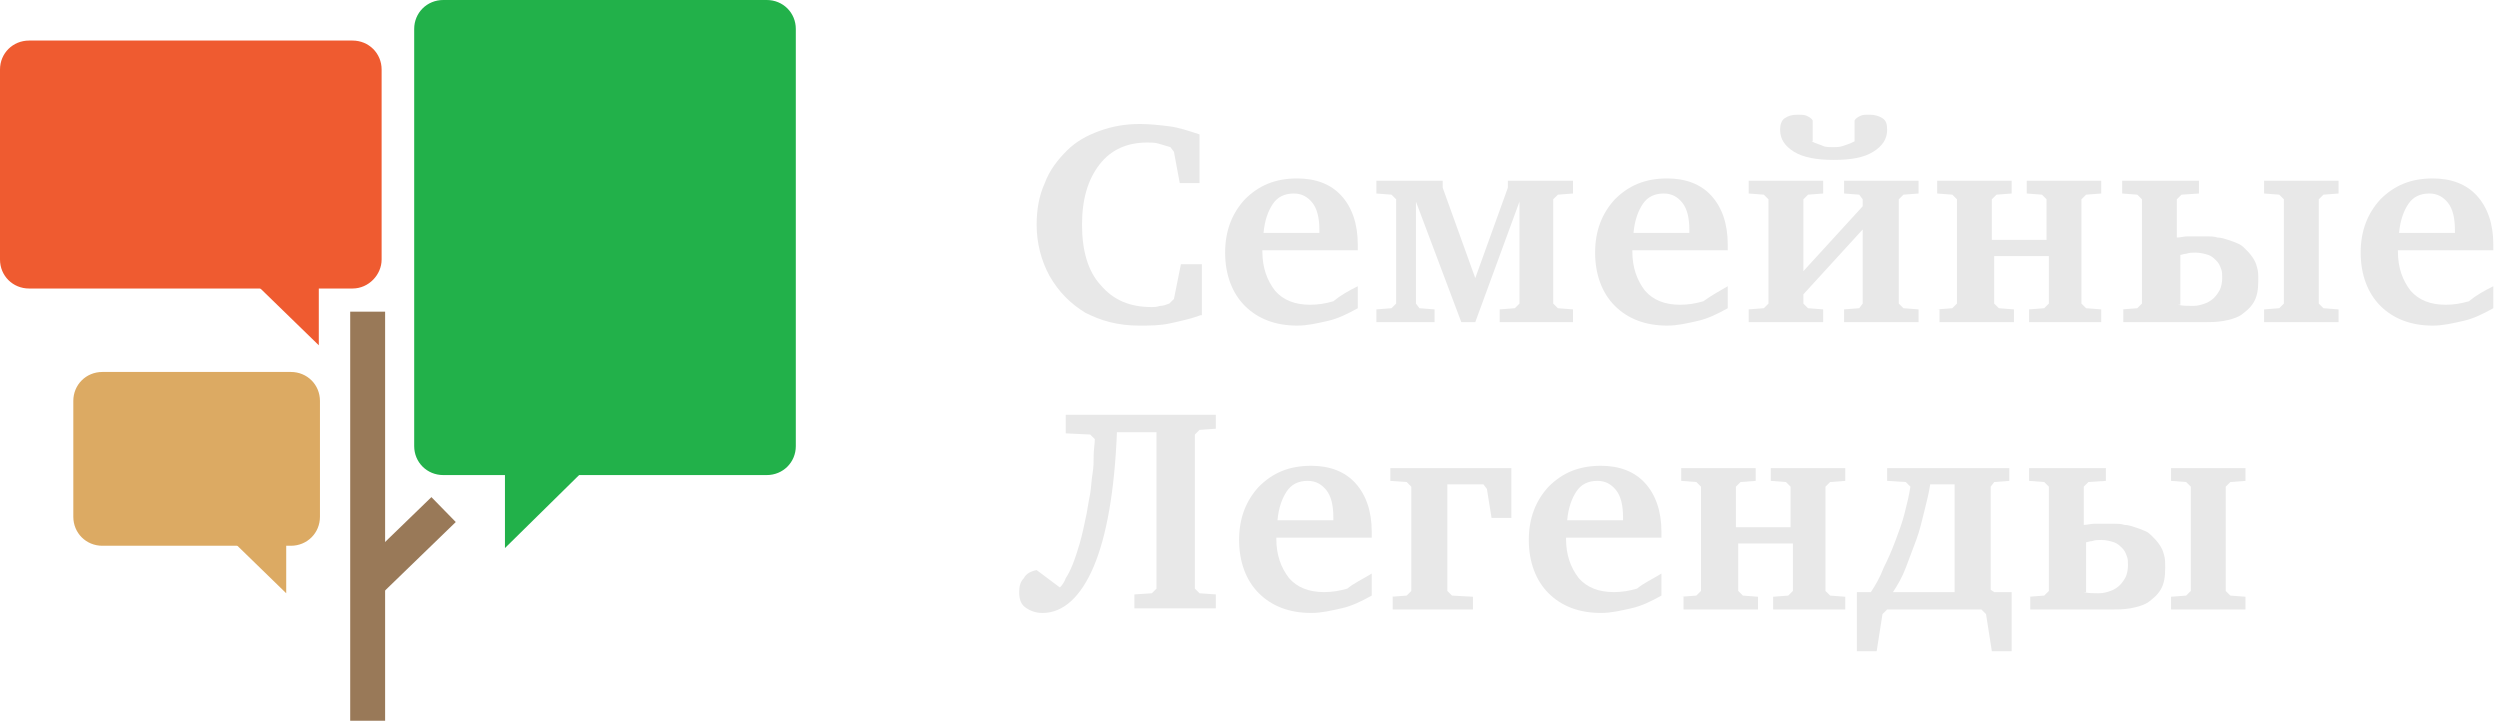 <svg width="111" height="32" viewBox="0 0 111 32" fill="none" xmlns="http://www.w3.org/2000/svg">
<path d="M53.311 13.994C52.898 14.148 52.433 14.251 51.968 14.354C51.503 14.457 51.038 14.457 50.573 14.457C50.108 14.457 49.695 14.405 49.282 14.303C48.868 14.2 48.507 14.045 48.197 13.891C47.525 13.479 47.009 12.965 46.596 12.245C46.234 11.576 46.027 10.804 46.027 9.981C46.027 9.312 46.131 8.695 46.389 8.129C46.596 7.563 46.957 7.1 47.37 6.688C47.784 6.277 48.249 6.02 48.817 5.814C49.385 5.608 49.953 5.505 50.625 5.505C51.038 5.505 51.503 5.557 51.916 5.608C52.33 5.659 52.794 5.814 53.259 5.968V8.129H52.381L52.123 6.74L51.968 6.534C51.813 6.483 51.606 6.431 51.451 6.38C51.296 6.328 51.09 6.328 50.935 6.328C50.057 6.328 49.333 6.637 48.817 7.306C48.3 7.975 48.042 8.849 48.042 9.981C48.042 11.113 48.3 12.039 48.868 12.656C49.437 13.325 50.16 13.634 51.142 13.634C51.245 13.634 51.348 13.634 51.503 13.582C51.658 13.582 51.761 13.531 51.916 13.479L52.123 13.274L52.433 11.73H53.363V13.994H53.311Z" fill="#E8E8E8"/>
<path d="M60.285 12.708V13.685C59.82 13.942 59.407 14.148 58.942 14.251C58.477 14.354 58.064 14.457 57.599 14.457C56.617 14.457 55.842 14.148 55.274 13.582C54.706 13.016 54.396 12.193 54.396 11.216C54.396 10.238 54.706 9.466 55.274 8.849C55.894 8.232 56.617 7.923 57.599 7.923C58.425 7.923 59.097 8.18 59.562 8.695C60.027 9.209 60.285 9.93 60.285 10.856V11.113H56.049V11.164C56.049 11.884 56.256 12.45 56.617 12.914C56.979 13.325 57.495 13.531 58.167 13.531C58.529 13.531 58.838 13.479 59.2 13.377C59.51 13.119 59.872 12.914 60.285 12.708ZM58.58 10.341V10.187C58.58 9.672 58.477 9.261 58.27 9.003C58.064 8.746 57.805 8.592 57.444 8.592C57.03 8.592 56.721 8.746 56.514 9.055C56.307 9.364 56.152 9.775 56.101 10.341H58.58Z" fill="#E8E8E8"/>
<path d="M64.056 8.026V8.335L65.502 12.348L66.949 8.335V8.026H69.841V8.592L69.17 8.643L68.963 8.849V13.479L69.17 13.685L69.841 13.737V14.303H66.587V13.737L67.259 13.685L67.465 13.479V8.952L65.502 14.303H64.882L62.868 8.952V13.479L63.023 13.685L63.694 13.737V14.303H61.111V13.737L61.783 13.685L61.989 13.479V8.849L61.783 8.643L61.111 8.592V8.026H64.056Z" fill="#E8E8E8"/>
<path d="M76.712 12.708V13.685C76.247 13.942 75.834 14.148 75.369 14.251C74.904 14.354 74.491 14.457 74.026 14.457C73.044 14.457 72.269 14.148 71.701 13.582C71.133 13.016 70.823 12.193 70.823 11.216C70.823 10.238 71.133 9.466 71.701 8.849C72.321 8.232 73.044 7.923 74.026 7.923C74.852 7.923 75.524 8.18 75.989 8.695C76.454 9.209 76.712 9.93 76.712 10.856V11.113H72.476V11.164C72.476 11.884 72.683 12.45 73.044 12.914C73.406 13.325 73.922 13.531 74.594 13.531C74.956 13.531 75.266 13.479 75.627 13.377C75.989 13.119 76.35 12.914 76.712 12.708ZM75.007 10.341V10.187C75.007 9.672 74.904 9.261 74.697 9.003C74.491 8.746 74.232 8.592 73.871 8.592C73.457 8.592 73.148 8.746 72.941 9.055C72.734 9.364 72.579 9.775 72.528 10.341H75.007Z" fill="#E8E8E8"/>
<path d="M77.642 13.736L78.313 13.685L78.52 13.479V8.849L78.313 8.643L77.642 8.592V8.026H80.948V8.592L80.276 8.643L80.07 8.849V12.039L82.704 9.158V8.849L82.549 8.643L81.878 8.592V8.026H85.184V8.592L84.512 8.643L84.306 8.849V13.479L84.512 13.685L85.184 13.736V14.302H81.878V13.736L82.549 13.685L82.704 13.479V10.187L80.07 13.068V13.479L80.276 13.685L80.948 13.736V14.302H77.642V13.736ZM80.431 6.276C80.638 6.379 80.845 6.431 80.948 6.482C81.051 6.534 81.258 6.534 81.361 6.534C81.516 6.534 81.671 6.534 81.826 6.482C81.981 6.431 82.136 6.379 82.343 6.276V5.35C82.394 5.248 82.498 5.196 82.601 5.145C82.704 5.093 82.808 5.093 83.014 5.093C83.221 5.093 83.427 5.145 83.582 5.248C83.737 5.35 83.789 5.505 83.789 5.762C83.789 6.174 83.582 6.482 83.169 6.74C82.756 6.997 82.188 7.1 81.413 7.1C80.69 7.1 80.07 6.997 79.656 6.74C79.243 6.482 79.037 6.174 79.037 5.762C79.037 5.556 79.088 5.35 79.243 5.248C79.398 5.145 79.553 5.093 79.811 5.093C79.966 5.093 80.121 5.093 80.225 5.145C80.328 5.196 80.431 5.248 80.483 5.35V6.276H80.431Z" fill="#E8E8E8"/>
<path d="M86.01 13.737L86.682 13.685L86.888 13.479V8.849L86.682 8.643L86.01 8.592V8.026H89.317V8.592L88.645 8.643L88.438 8.849V10.65H90.866V8.849L90.66 8.643L89.988 8.592V8.026H93.294V8.592L92.623 8.643L92.416 8.849V13.479L92.623 13.685L93.294 13.737V14.303H90.091V13.737L90.763 13.685L90.969 13.479V11.37H88.542V13.479L88.748 13.685L89.42 13.737V14.303H86.114V13.737H86.01Z" fill="#E8E8E8"/>
<path d="M94.224 13.737L94.895 13.685L95.102 13.479V8.849L94.895 8.643L94.224 8.592V8.026H97.633V8.592L96.858 8.643L96.652 8.849V10.547C96.807 10.547 96.962 10.495 97.117 10.495C97.272 10.495 97.427 10.495 97.582 10.495C97.737 10.495 97.84 10.495 97.995 10.495C98.15 10.495 98.305 10.495 98.46 10.547C98.615 10.547 98.77 10.598 98.925 10.65C99.08 10.701 99.235 10.753 99.338 10.804C99.493 10.855 99.596 10.958 99.7 11.061C99.803 11.164 99.906 11.267 100.01 11.421C100.113 11.576 100.165 11.679 100.216 11.884C100.268 12.039 100.268 12.245 100.268 12.45C100.268 12.862 100.216 13.171 100.061 13.428C99.906 13.685 99.7 13.839 99.493 13.994C99.235 14.148 98.976 14.2 98.718 14.251C98.408 14.303 98.15 14.303 97.892 14.303H94.275V13.737H94.224ZM96.703 13.531C96.91 13.582 97.117 13.582 97.375 13.582C97.582 13.582 97.737 13.531 97.892 13.479C98.046 13.428 98.201 13.325 98.305 13.222C98.408 13.119 98.511 12.965 98.563 12.862C98.615 12.759 98.666 12.553 98.666 12.348C98.666 12.193 98.666 12.039 98.615 11.936C98.563 11.782 98.511 11.679 98.408 11.576C98.305 11.473 98.201 11.37 98.046 11.319C97.892 11.267 97.685 11.216 97.478 11.216C97.323 11.216 97.22 11.216 97.065 11.267C96.962 11.267 96.858 11.319 96.807 11.319V13.531H96.703ZM100.526 13.737L101.198 13.685L101.404 13.479V8.849L101.198 8.643L100.526 8.592V8.026H103.832V8.592L103.161 8.643L102.954 8.849V13.479L103.161 13.685L103.832 13.737V14.303H100.526V13.737Z" fill="#E8E8E8"/>
<path d="M110.703 12.708V13.685C110.238 13.942 109.825 14.148 109.36 14.251C108.895 14.354 108.481 14.457 108.017 14.457C107.035 14.457 106.26 14.148 105.692 13.582C105.124 13.016 104.814 12.193 104.814 11.216C104.814 10.238 105.124 9.466 105.692 8.849C106.312 8.232 107.035 7.923 108.017 7.923C108.843 7.923 109.515 8.18 109.979 8.695C110.444 9.209 110.703 9.93 110.703 10.856V11.113H106.467V11.164C106.467 11.884 106.673 12.45 107.035 12.914C107.397 13.325 107.913 13.531 108.585 13.531C108.946 13.531 109.256 13.479 109.618 13.377C109.928 13.119 110.289 12.914 110.703 12.708ZM108.998 10.341V10.187C108.998 9.672 108.895 9.261 108.688 9.003C108.481 8.746 108.223 8.592 107.862 8.592C107.448 8.592 107.138 8.746 106.932 9.055C106.725 9.364 106.57 9.775 106.518 10.341H108.998Z" fill="#E8E8E8"/>
<path d="M53.983 18.418V19.035L53.259 19.087L53.053 19.293V26.135L53.259 26.341L53.983 26.392V27.01H50.367V26.392L51.141 26.341L51.348 26.135V19.19H49.592C49.488 21.814 49.127 23.82 48.559 25.158C47.99 26.495 47.215 27.216 46.286 27.216C45.976 27.216 45.717 27.113 45.511 26.958C45.304 26.804 45.252 26.547 45.252 26.29C45.252 26.032 45.304 25.826 45.459 25.672C45.562 25.466 45.769 25.363 46.027 25.312L47.06 26.084C47.164 25.981 47.267 25.826 47.319 25.672C47.422 25.518 47.525 25.312 47.629 25.055C47.732 24.798 47.835 24.489 47.939 24.129C48.042 23.769 48.145 23.306 48.249 22.791C48.3 22.483 48.352 22.174 48.404 21.916C48.455 21.608 48.455 21.351 48.507 21.042C48.559 20.733 48.559 20.476 48.559 20.219C48.559 19.962 48.61 19.704 48.61 19.498L48.404 19.293L47.319 19.241V18.418H53.983Z" fill="#E8E8E8"/>
<path d="M60.905 25.466V26.444C60.44 26.701 60.027 26.907 59.562 27.009C59.097 27.112 58.684 27.215 58.219 27.215C57.237 27.215 56.462 26.907 55.894 26.341C55.326 25.775 55.016 24.952 55.016 23.974C55.016 22.997 55.326 22.225 55.894 21.608C56.514 20.99 57.237 20.681 58.219 20.681C59.045 20.681 59.717 20.939 60.182 21.453C60.647 21.968 60.905 22.688 60.905 23.614V23.871H56.669V23.923C56.669 24.643 56.876 25.209 57.237 25.672C57.599 26.084 58.115 26.289 58.787 26.289C59.148 26.289 59.458 26.238 59.82 26.135C60.13 25.878 60.492 25.723 60.905 25.466ZM59.2 23.099V22.945C59.2 22.431 59.097 22.019 58.89 21.762C58.684 21.505 58.425 21.35 58.064 21.35C57.65 21.35 57.34 21.505 57.134 21.813C56.927 22.122 56.772 22.534 56.721 23.099H59.2Z" fill="#E8E8E8"/>
<path d="M61.783 26.495L62.455 26.444L62.661 26.238V21.608L62.455 21.402L61.731 21.351V20.785H67.104V22.997H66.225L66.019 21.711L65.864 21.505H64.263V26.238L64.469 26.444L65.399 26.495V27.061H61.835V26.495H61.783Z" fill="#E8E8E8"/>
<path d="M73.768 25.466V26.444C73.303 26.701 72.889 26.907 72.424 27.009C71.96 27.112 71.546 27.215 71.081 27.215C70.1 27.215 69.325 26.907 68.757 26.341C68.189 25.775 67.879 24.952 67.879 23.974C67.879 22.997 68.189 22.225 68.757 21.608C69.377 20.99 70.1 20.681 71.081 20.681C71.908 20.681 72.579 20.939 73.044 21.453C73.509 21.968 73.768 22.688 73.768 23.614V23.871H69.532V23.923C69.532 24.643 69.738 25.209 70.1 25.672C70.462 26.084 70.978 26.289 71.65 26.289C72.011 26.289 72.321 26.238 72.683 26.135C72.993 25.878 73.354 25.723 73.768 25.466ZM72.063 23.099V22.945C72.063 22.431 71.96 22.019 71.753 21.762C71.546 21.505 71.288 21.35 70.927 21.35C70.513 21.35 70.203 21.505 69.997 21.813C69.79 22.122 69.635 22.534 69.583 23.099H72.063Z" fill="#E8E8E8"/>
<path d="M74.646 26.495L75.317 26.444L75.524 26.238V21.608L75.317 21.402L74.646 21.351V20.785H77.952V21.351L77.28 21.402L77.074 21.608V23.409H79.502V21.608L79.295 21.402L78.623 21.351V20.785H81.93V21.351L81.258 21.402L81.051 21.608V26.238L81.258 26.444L81.93 26.495V27.061H78.727V26.495L79.398 26.444L79.605 26.238V24.129H77.177V26.238L77.384 26.444L78.055 26.495V27.061H74.749V26.495H74.646Z" fill="#E8E8E8"/>
<path d="M89.213 20.785V21.351L88.542 21.402L88.387 21.608V26.187L88.542 26.29H89.317V28.913H88.438L88.18 27.267L87.973 27.061H83.789L83.582 27.267L83.324 28.913H82.446V26.29H83.066C83.273 25.981 83.479 25.621 83.634 25.209C83.841 24.797 83.996 24.437 84.151 24.026C84.306 23.614 84.461 23.203 84.564 22.791C84.667 22.38 84.771 21.968 84.822 21.608L84.616 21.402L83.789 21.351V20.785H89.213ZM86.785 26.341V21.505H85.701C85.649 21.865 85.546 22.277 85.442 22.688C85.339 23.1 85.236 23.563 85.081 23.974C84.926 24.386 84.771 24.797 84.616 25.209C84.461 25.621 84.254 25.981 84.047 26.29H86.785V26.341Z" fill="#E8E8E8"/>
<path d="M90.091 26.495L90.763 26.444L90.97 26.238V21.608L90.763 21.402L90.091 21.351V20.785H93.501V21.351L92.726 21.402L92.519 21.608V23.306C92.674 23.306 92.829 23.254 92.984 23.254C93.139 23.254 93.294 23.254 93.449 23.254C93.604 23.254 93.707 23.254 93.862 23.254C94.017 23.254 94.172 23.254 94.327 23.306C94.482 23.306 94.637 23.357 94.792 23.409C94.947 23.46 95.102 23.511 95.206 23.563C95.361 23.614 95.464 23.717 95.567 23.82C95.671 23.923 95.774 24.026 95.877 24.18C95.98 24.334 96.032 24.437 96.084 24.643C96.135 24.797 96.135 25.003 96.135 25.209C96.135 25.621 96.084 25.929 95.929 26.187C95.774 26.444 95.567 26.598 95.361 26.753C95.102 26.907 94.844 26.958 94.586 27.01C94.276 27.061 94.017 27.061 93.759 27.061H90.143V26.495H90.091ZM92.519 26.29C92.726 26.341 92.933 26.341 93.191 26.341C93.397 26.341 93.552 26.29 93.707 26.238C93.862 26.187 94.017 26.084 94.121 25.981C94.224 25.878 94.327 25.724 94.379 25.621C94.431 25.518 94.482 25.312 94.482 25.106C94.482 24.952 94.482 24.797 94.431 24.695C94.379 24.54 94.327 24.437 94.224 24.334C94.121 24.232 94.017 24.129 93.862 24.077C93.707 24.026 93.501 23.974 93.294 23.974C93.139 23.974 93.036 23.974 92.881 24.026C92.778 24.026 92.674 24.077 92.623 24.077V26.29H92.519ZM96.394 26.495L97.065 26.444L97.272 26.238V21.608L97.065 21.402L96.394 21.351V20.785H99.7V21.351L99.028 21.402L98.822 21.608V26.238L99.028 26.444L99.7 26.495V27.061H96.394V26.495Z" fill="#E8E8E8"/>
<path d="M19.155 22.072L15.822 25.3L16.903 26.406L20.236 23.178L19.155 22.072Z" fill="#997958"/>
<path d="M15.652 12.81H1.291C0.568 12.81 0 12.244 0 11.524V3.087C0 2.367 0.568 1.801 1.291 1.801H15.652C16.375 1.801 16.944 2.367 16.944 3.087V11.524C16.944 12.193 16.375 12.81 15.652 12.81Z" fill="#EF5B30"/>
<path d="M9.712 10.238H14.155V15.331L9.712 11.01V10.238Z" fill="#EF5B30"/>
<path d="M12.915 24.232H4.546C3.823 24.232 3.255 23.666 3.255 22.945V17.801C3.255 17.08 3.823 16.515 4.546 16.515H12.915C13.638 16.515 14.206 17.08 14.206 17.801V22.945C14.206 23.666 13.638 24.232 12.915 24.232Z" fill="#DCAA63"/>
<path d="M8.265 21.247H12.708V26.341L8.265 22.019V21.247Z" fill="#DCAA63"/>
<path d="M17.099 13.839H15.549V32H17.099V13.839Z" fill="#997958"/>
<path d="M34.043 21.093H19.682C18.959 21.093 18.39 20.527 18.39 19.807V1.286C18.39 0.566 18.959 0 19.682 0H34.043C34.766 0 35.334 0.566 35.334 1.286V19.807C35.334 20.527 34.766 21.093 34.043 21.093Z" fill="#22B14A"/>
<path d="M26.862 19.241H22.42V24.334L26.862 19.961V19.241Z" fill="#22B14A"/>
</svg>
